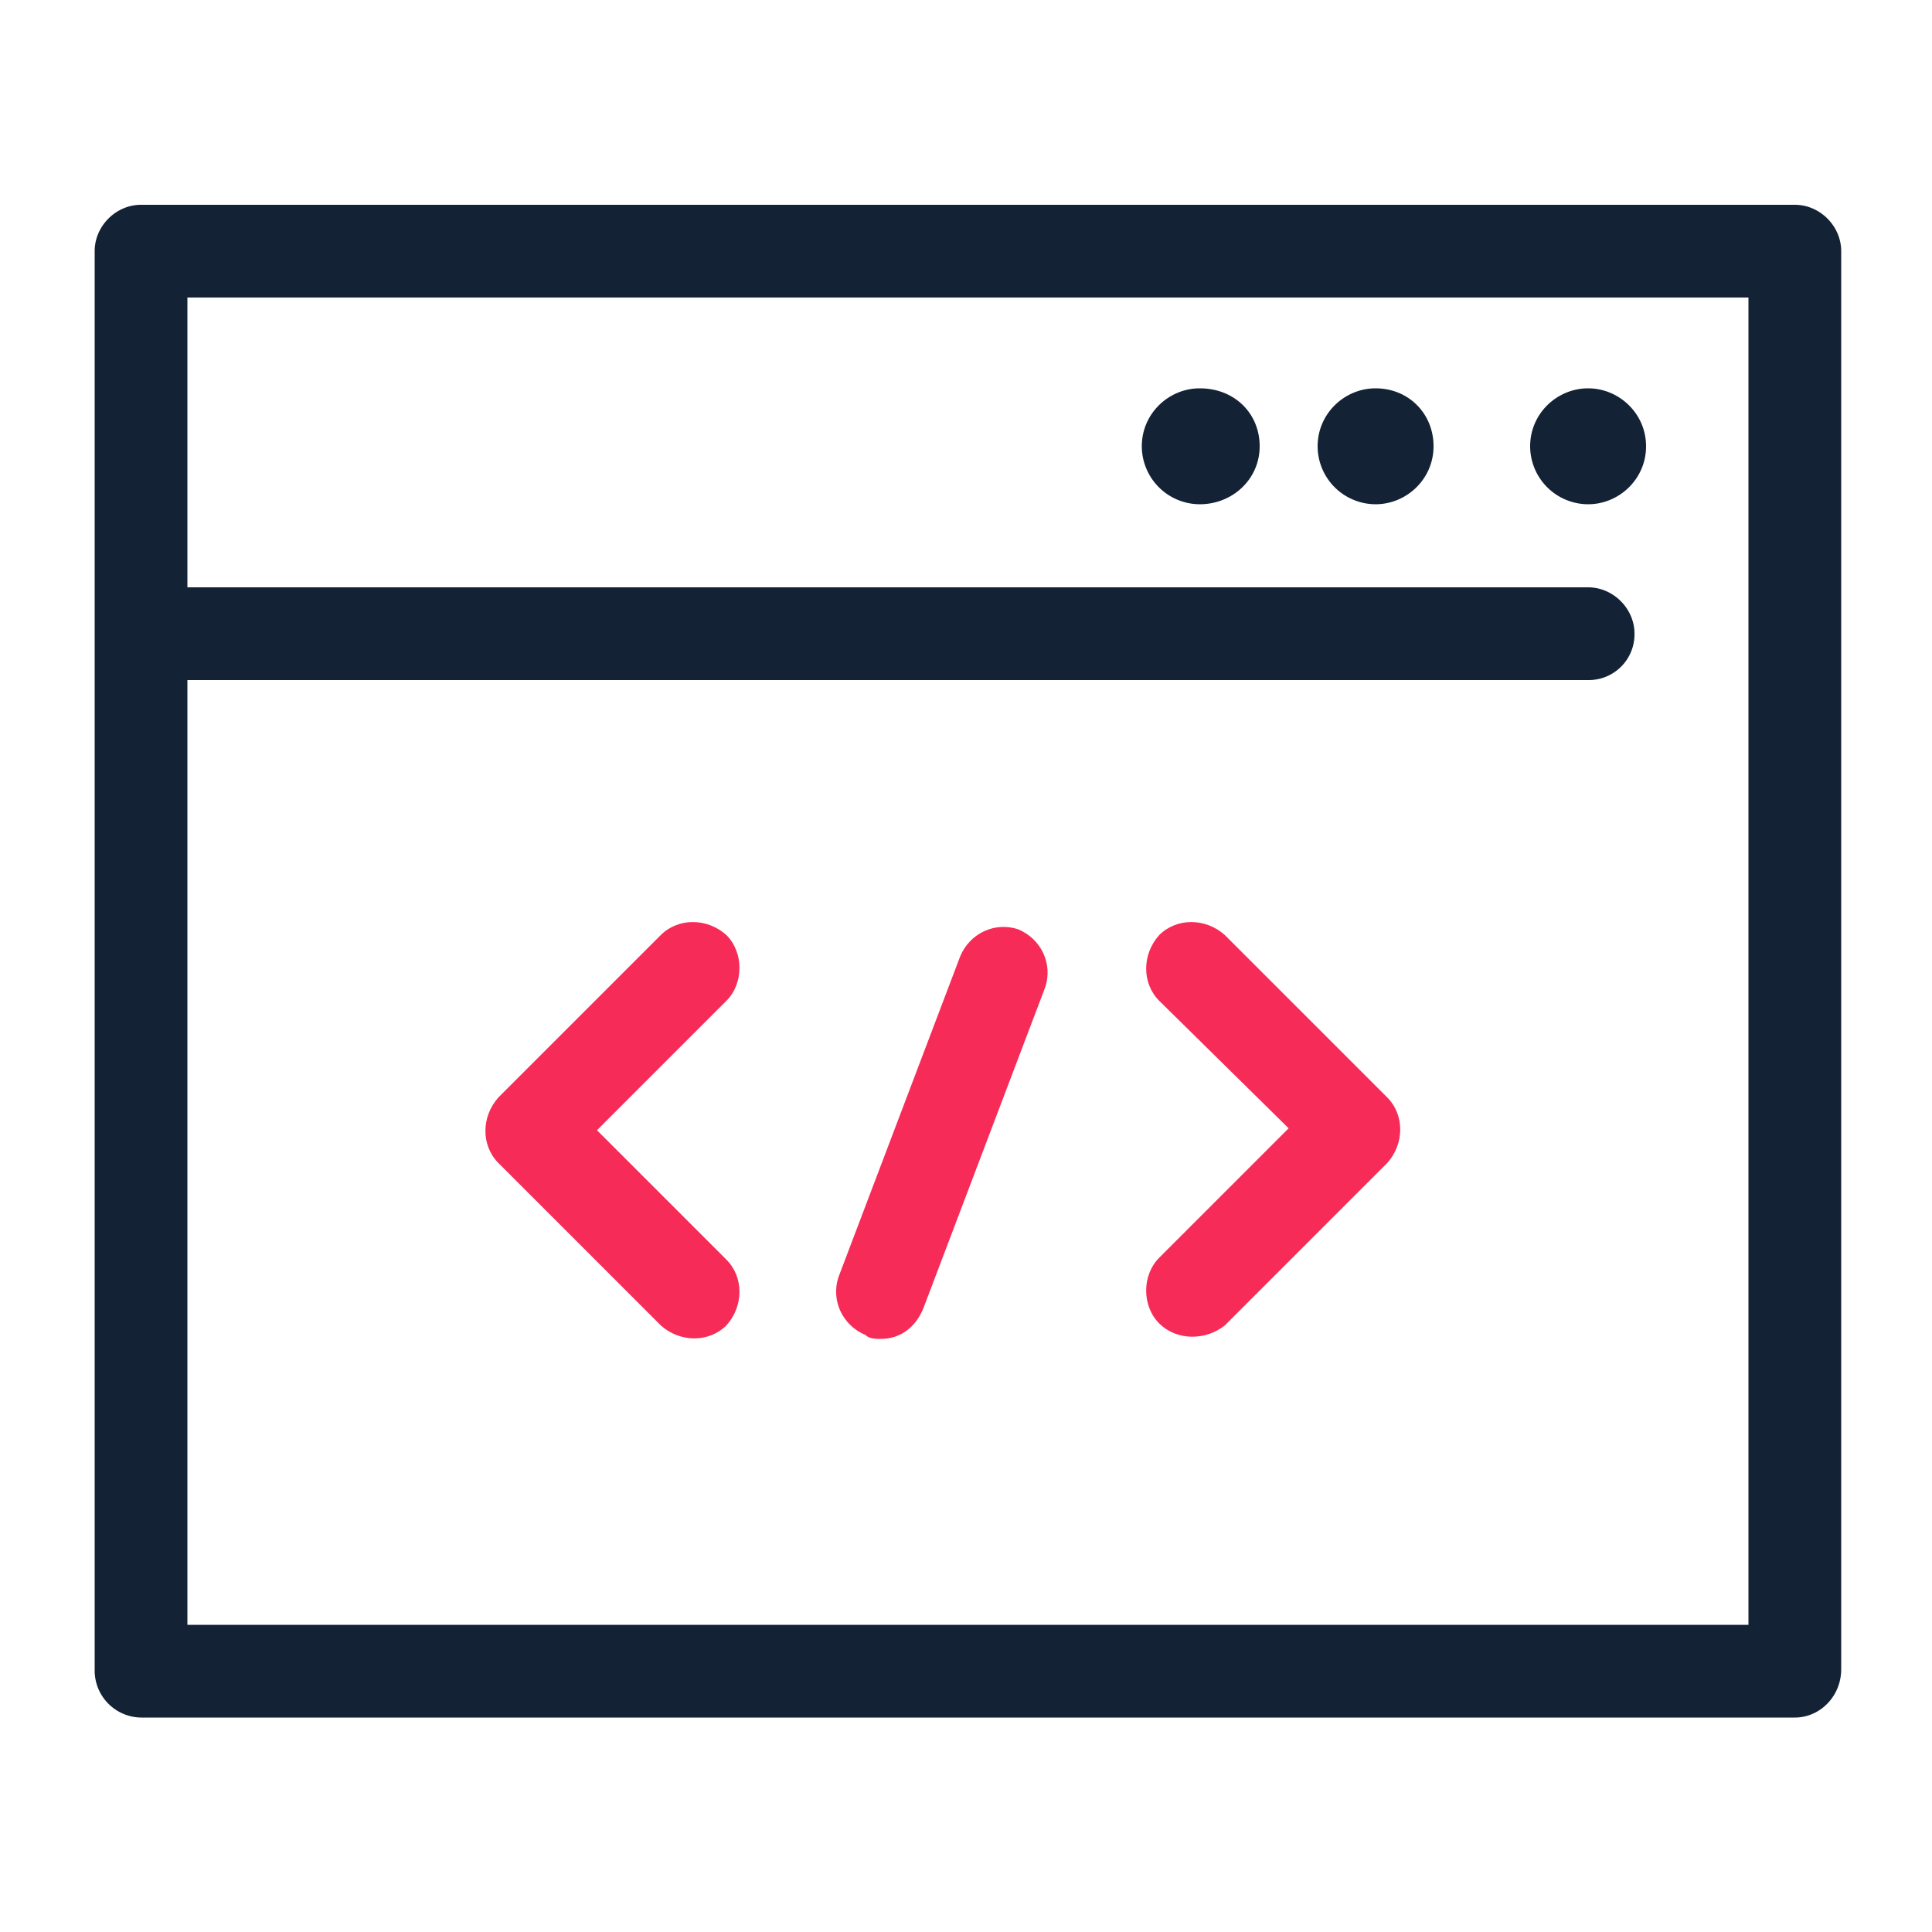 <svg xmlns="http://www.w3.org/2000/svg" width="68" height="68" fill="none" viewBox="0 0 68 68"><path fill="#132234" d="M44.336 15.708c0 1.156-.953 2.04-2.108 2.04a2.046 2.046 0 0 1-2.04-2.04c0-1.156.951-2.04 2.04-2.04 1.224 0 2.108.884 2.108 2.04zm6.12 0c0 1.156-.953 2.04-2.04 2.04a2.046 2.046 0 0 1-2.04-2.04c0-1.156.952-2.04 2.04-2.04 1.156 0 2.04.884 2.04 2.04zm7.48 0c0 1.156-.953 2.04-2.04 2.04a2.046 2.046 0 0 1-2.04-2.04c0-1.156.951-2.04 2.04-2.04 1.087 0 2.04.884 2.04 2.04z"/><path fill="#132234" d="M63.172 60.452H4.964a1.655 1.655 0 0 1-1.632-1.632V8.84c0-.884.748-1.632 1.632-1.632h58.208c.884 0 1.632.748 1.632 1.632v49.912c0 .952-.748 1.7-1.632 1.7zM6.596 57.188H61.54V10.472H6.596v46.716z"/><path fill="#132234" d="M55.897 23.936H5.237a1.655 1.655 0 0 1-1.633-1.632c0-.884.748-1.632 1.632-1.632h50.66c.885 0 1.633.748 1.633 1.632a1.61 1.61 0 0 1-1.633 1.632z"/><path fill="#F72B57" d="M25.568 32.912c.612.612.612 1.7 0 2.312l-4.556 4.556 4.556 4.556c.612.612.612 1.632 0 2.312-.612.612-1.632.612-2.312 0l-5.712-5.712c-.612-.612-.612-1.632 0-2.312l5.712-5.712c.612-.612 1.632-.612 2.312 0zM40.8 46.58c-.612-.612-.612-1.7 0-2.312l4.556-4.556-4.556-4.488c-.612-.612-.612-1.632 0-2.312.612-.612 1.632-.612 2.312 0l5.712 5.712c.612.612.612 1.632 0 2.312l-5.712 5.712c-.68.544-1.7.544-2.312-.068zm-9.792.544c-.204 0-.408 0-.544-.136-.816-.34-1.224-1.224-.952-2.04l4.284-11.288c.34-.816 1.224-1.224 2.04-.952.816.34 1.224 1.224.952 2.04l-4.284 11.288c-.272.68-.816 1.088-1.496 1.088z"/></svg>